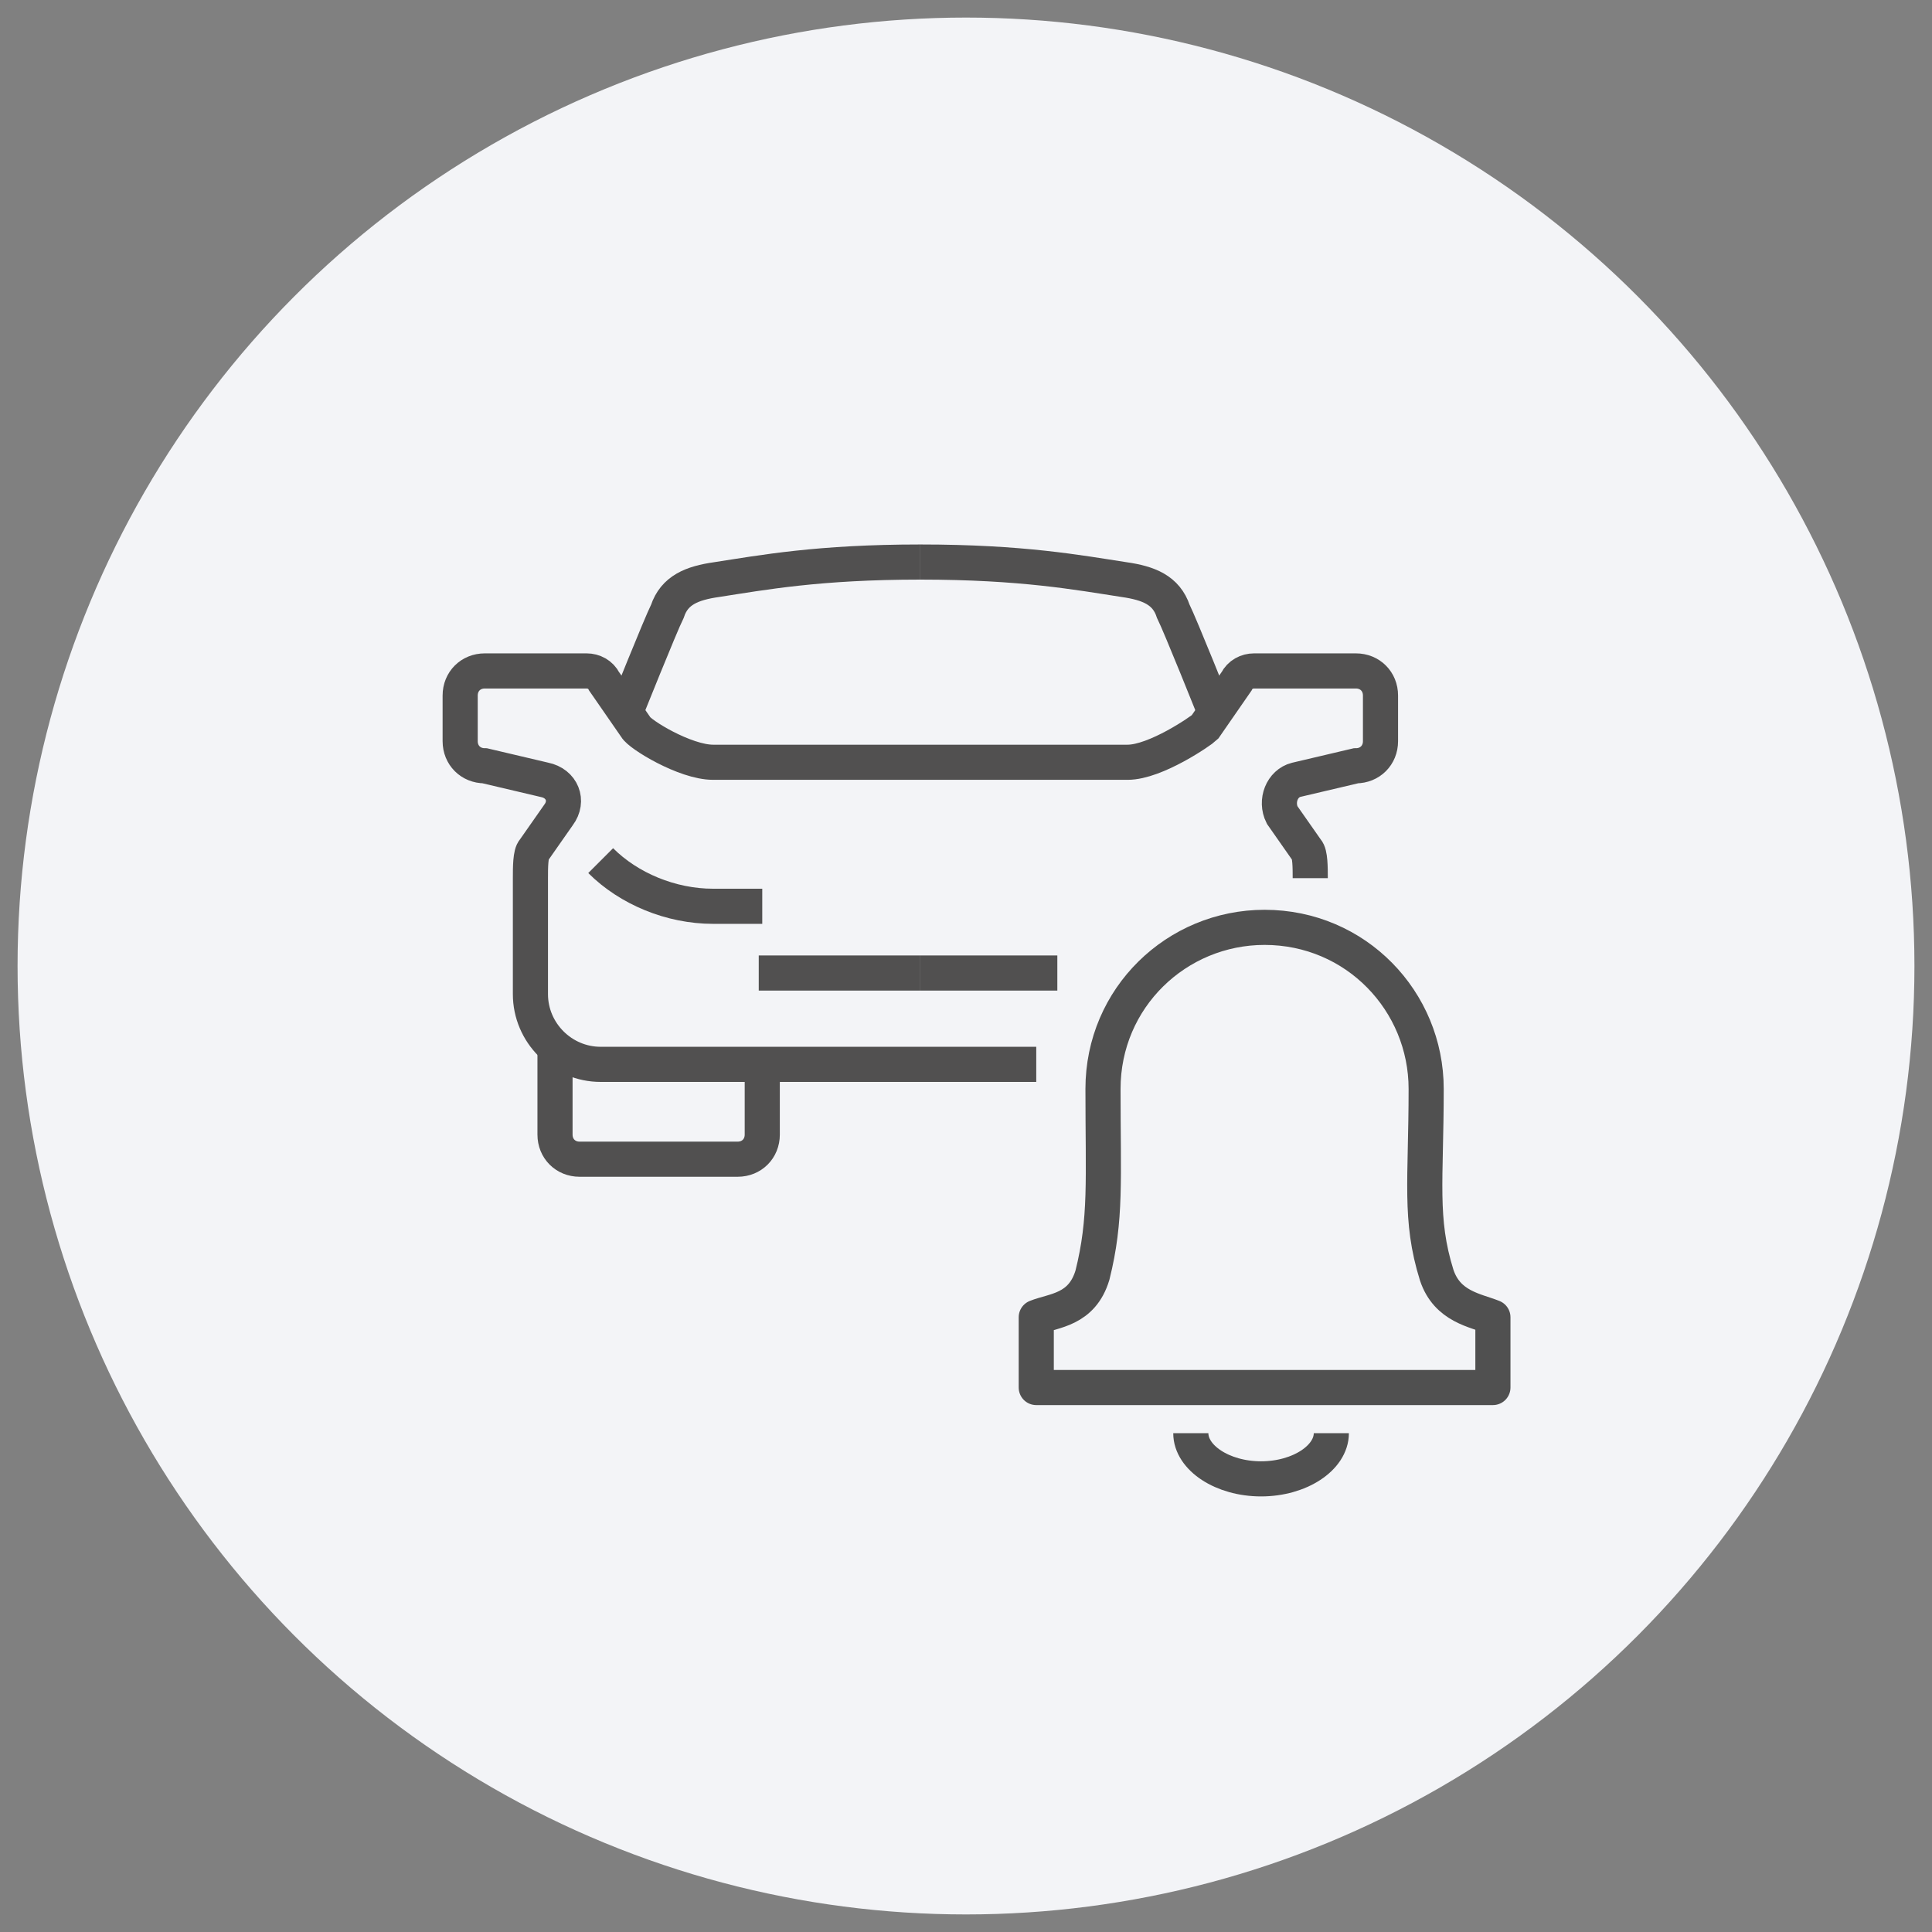 <?xml version="1.0" encoding="utf-8"?>
<!-- Generator: Adobe Illustrator 24.3.0, SVG Export Plug-In . SVG Version: 6.00 Build 0)  -->
<svg version="1.1" id="Слой_1" xmlns="http://www.w3.org/2000/svg" xmlns:xlink="http://www.w3.org/1999/xlink" x="0px" y="0px"
	 viewBox="0 0 55 55" style="enable-background:new 0 0 55 55;" xml:space="preserve">
<rect x="0" y="0" width="55" height="55" fill="#808080" stroke="none"/>
<style type="text/css">
	.st0{fill:#F3F4F7;}
	.st1{fill:none;stroke:#505050;stroke-miterlimit:10;}
	.st2{fill:none;stroke:#505050;stroke-linejoin:round;stroke-miterlimit:10;}
	.st3{fill:none;stroke:#515050;stroke-miterlimit:10;}
</style>
<circle class="st0" cx="27.5" cy="27.5" r="27"/>
<g>
	<path class="st1" d="M37.9,40.8c0,0.7-0.9,1.3-2,1.3c-1.1,0-2-0.6-2-1.3"/>
	<path class="st2" d="M36,39.5h6.5c0,0,0-1.2,0-2c-0.5-0.2-1.3-0.3-1.6-1.2c-0.5-1.6-0.3-2.7-0.3-5.3c0-2.5-2-4.6-4.6-4.6
		c-2.5,0-4.6,2-4.6,4.6c0,2.6,0.1,3.7-0.3,5.3c-0.3,1-1.1,1-1.6,1.2c0,0.7,0,2,0,2H36z"/>
	<path class="st3" d="M26.2,16c-2.9,0-4.5,0.3-5.8,0.5c-0.7,0.1-1.2,0.3-1.4,0.9c-0.2,0.4-1.2,2.9-1.2,2.9"/>
	<path class="st3" d="M17.1,24.5L17.1,24.5c0.8,0.8,2,1.3,3.2,1.3h1.4"/>
	<path class="st3" d="M15.8,29.7v2.6c0,0.4,0.3,0.7,0.7,0.7H21c0.4,0,0.7-0.3,0.7-0.7v-2"/>
	<line class="st3" x1="26.2" y1="27.7" x2="21.6" y2="27.7"/>
	<path class="st3" d="M29.5,30.3H17.1c-1.1,0-2-0.9-2-2v-3.3c0-0.3,0-0.7,0.1-0.8l0.7-1c0.3-0.4,0.1-0.9-0.4-1l-1.7-0.4
		c-0.4,0-0.7-0.3-0.7-0.7v-1.3c0-0.4,0.3-0.7,0.7-0.7h2.9c0.2,0,0.4,0.1,0.5,0.3l0.9,1.3c0.1,0.2,1.4,1,2.2,1c0.5,0,5.9,0,5.9,0
		s5.4,0,5.9,0c0.8,0,2.1-0.9,2.2-1l0.9-1.3c0.1-0.2,0.3-0.3,0.5-0.3h2.9c0.4,0,0.7,0.3,0.7,0.7v1.3c0,0.4-0.3,0.7-0.7,0.7l-1.7,0.4
		c-0.4,0.1-0.6,0.6-0.4,1l0.7,1c0.1,0.1,0.1,0.5,0.1,0.8"/>
	<path class="st3" d="M26.2,16c2.9,0,4.5,0.3,5.8,0.5c0.7,0.1,1.2,0.3,1.4,0.9c0.2,0.4,1.2,2.9,1.2,2.9"/>
	<line class="st3" x1="26.2" y1="27.7" x2="30.1" y2="27.7"/>
</g>
</svg>
